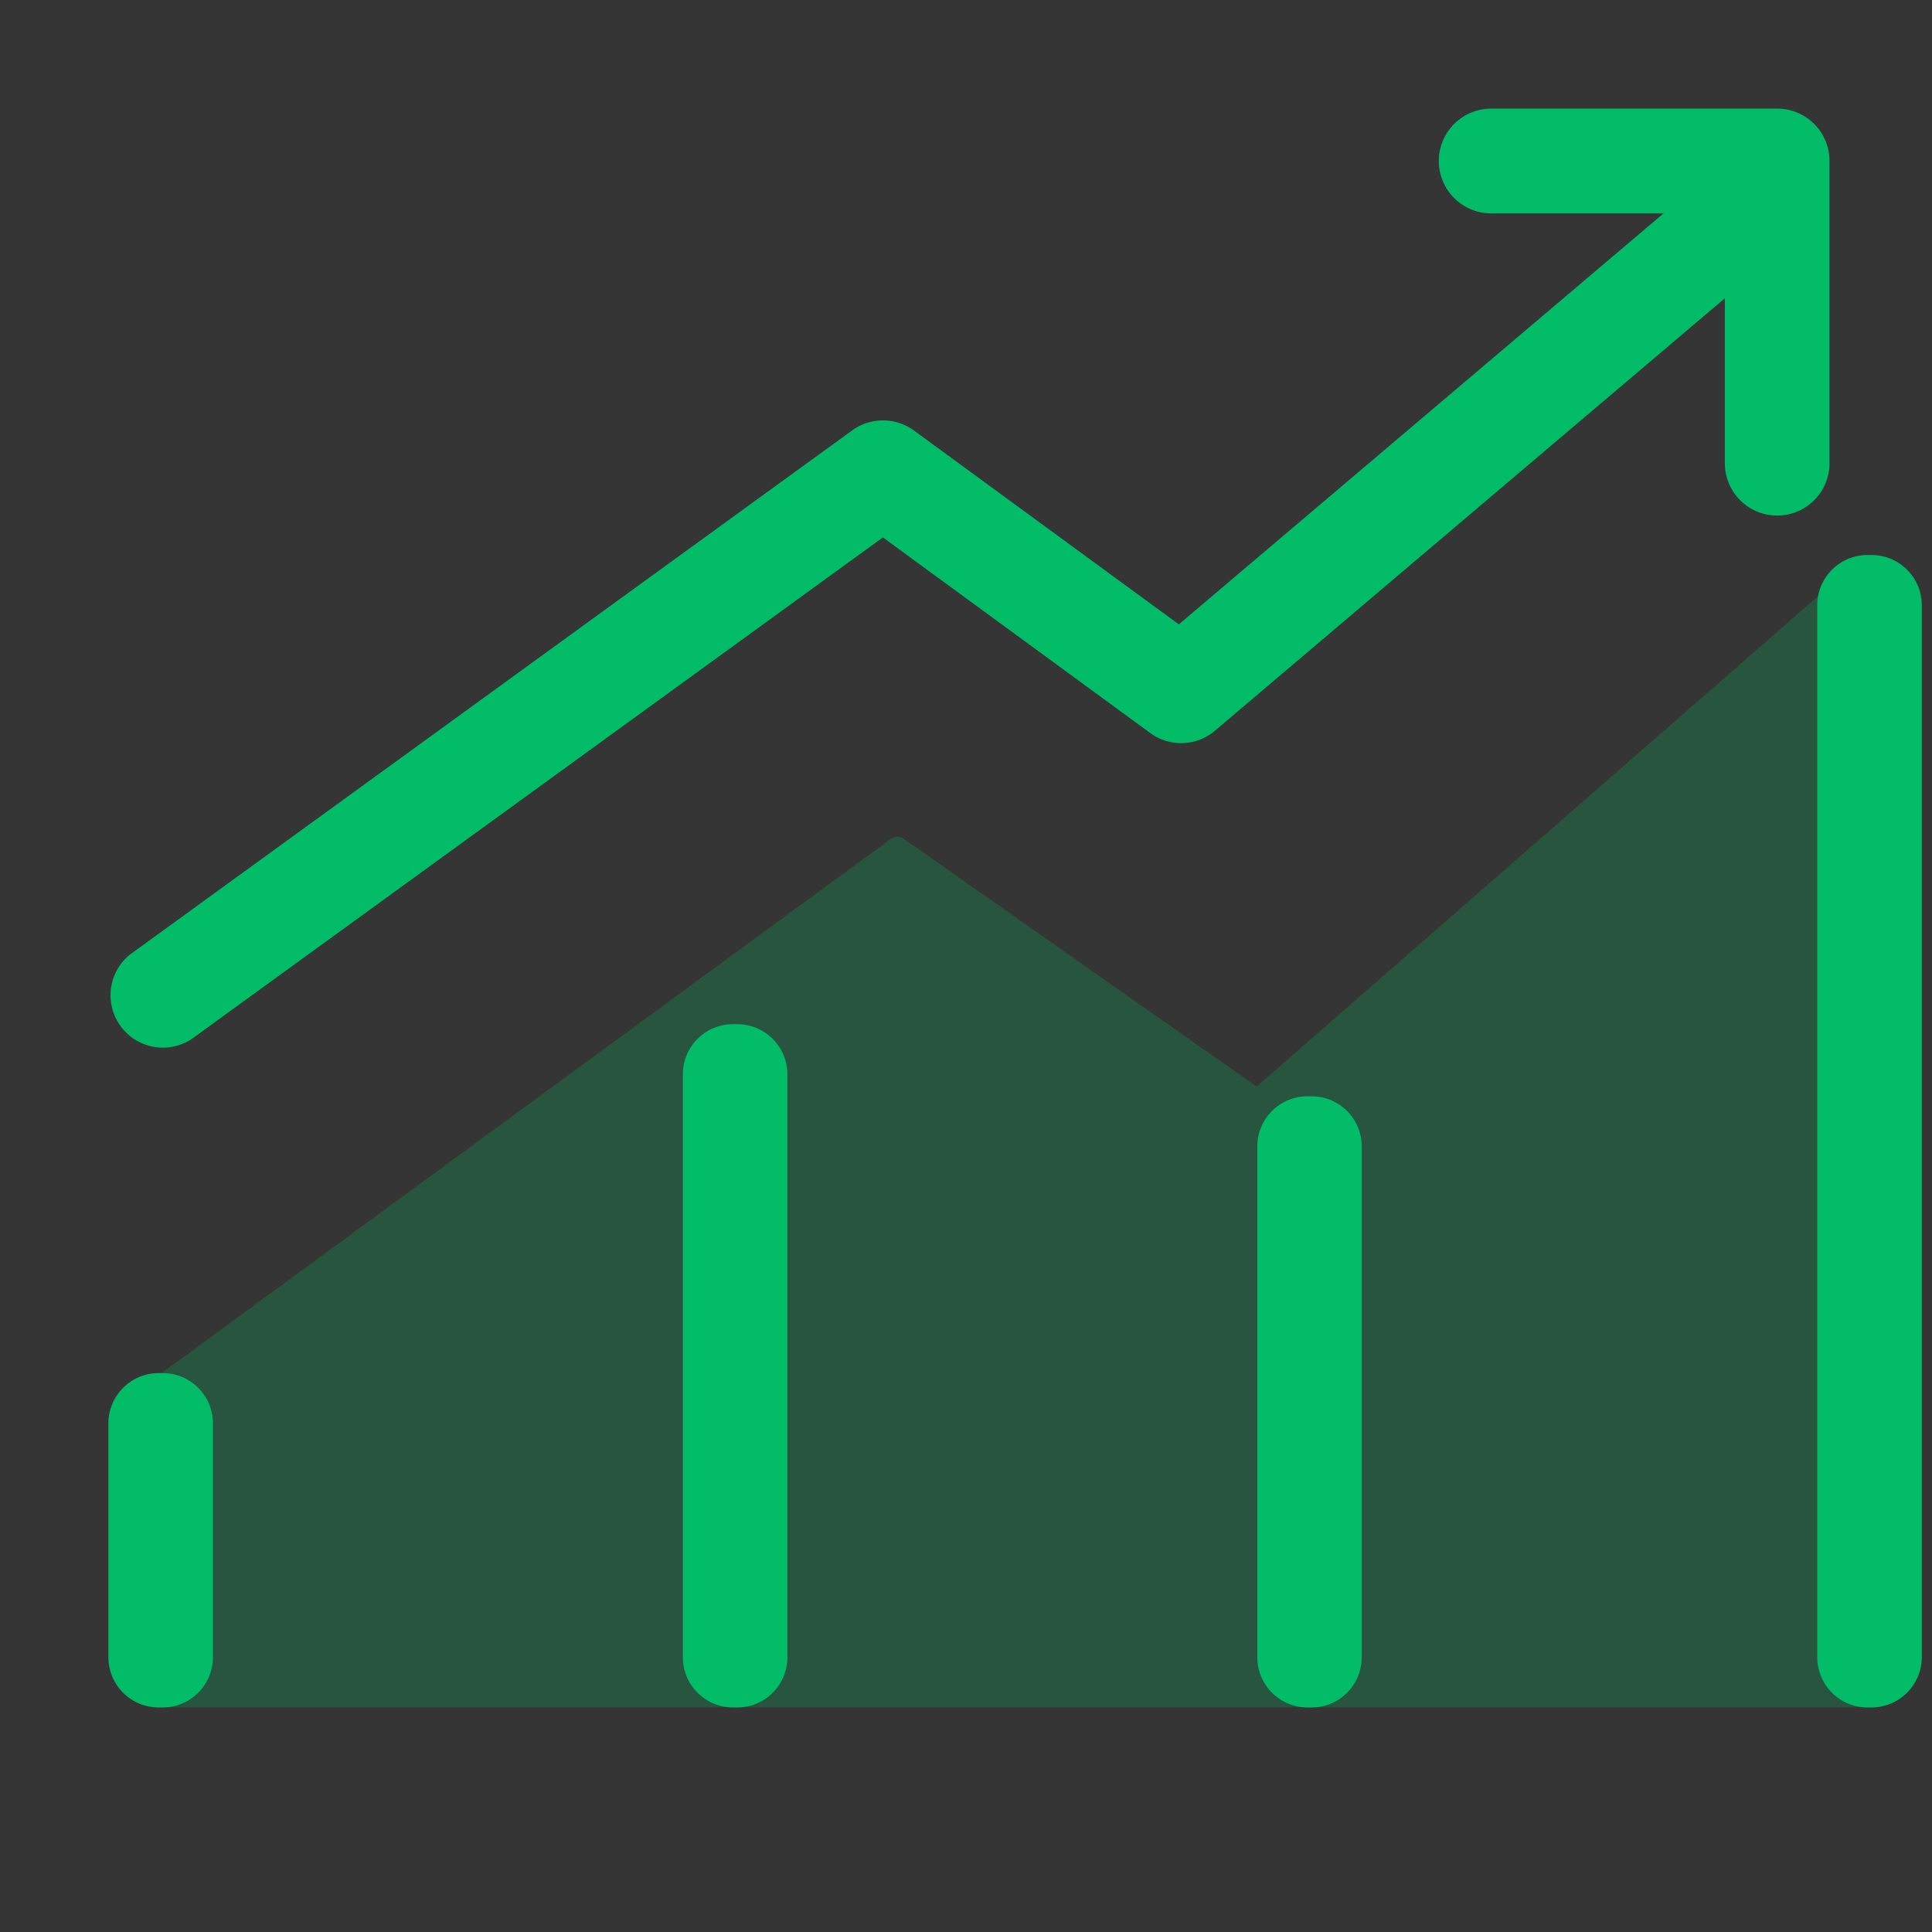 <?xml version="1.0" standalone="no"?><!DOCTYPE svg PUBLIC "-//W3C//DTD SVG 1.1//EN" "http://www.w3.org/Graphics/SVG/1.1/DTD/svg11.dtd"><svg class="icon" width="200px" height="200.00px" viewBox="0 0 1024 1024" version="1.1" xmlns="http://www.w3.org/2000/svg"><rect x="0" y="0" width="1024" height="1024" fill="#333333" stroke="none"/><path d="M0 0h1024v1024H0z" fill="#FFFFFF" fill-opacity=".01" /><path d="M993.28 294.912a6.428 6.428 0 0 0-6.599 0.91l-320.626 280.064-186.88-131.186a6.03 6.03 0 0 0-7.225 0.114l-390.485 286.037a6.258 6.258 0 0 0-2.503 4.949v162.93c0 3.413 2.731 6.144 6.144 6.144h905.671c3.47 0 6.201-2.731 6.201-6.144V300.43a6.03 6.03 0 0 0-3.698-5.518z" fill="#02BC67" fill-opacity=".24" /><path d="M86.3 904.988h-2.276a26.624 26.624 0 0 1-26.567-26.567v-124.018c0-14.677 11.947-26.624 26.567-26.624h2.276c14.62 0 26.567 11.947 26.567 26.567v124.075a26.681 26.681 0 0 1-26.567 26.567z m304.469 0h-2.276a26.624 26.624 0 0 1-26.567-26.567v-309.077c0-14.62 11.947-26.51 26.567-26.51h2.276c14.62 0 26.567 11.947 26.567 26.51v309.077c0 14.677-11.947 26.567-26.567 26.567z m304.469 0h-2.276a26.624 26.624 0 0 1-26.567-26.567v-270.791c0-14.677 11.947-26.567 26.567-26.567h2.276c14.62 0 26.51 11.947 26.51 26.567v270.791c0 14.677-11.947 26.567-26.51 26.567z m296.789 0h-2.276a26.624 26.624 0 0 1-26.567-26.567V320.74c0-14.62 11.947-26.567 26.567-26.567h2.276c14.62 0 26.567 11.947 26.567 26.567v557.682a26.681 26.681 0 0 1-26.567 26.567zM942.08 57.572h-151.723a27.705 27.705 0 1 0 0 55.524H881.778c-0.114 0.114-0.228 0.228-0.341 0.228l-256.626 217.6L484.352 228.124a27.876 27.876 0 0 0-32.54-0.114L68.836 505.97a27.762 27.762 0 0 0 32.54 44.885l366.592-266.012 141.653 103.652a27.648 27.648 0 0 0 34.247-1.138l270.336-229.262v87.438a27.705 27.705 0 1 0 55.467 0V85.333a27.705 27.705 0 0 0-27.591-27.762z" fill="#02BC67" /></svg>